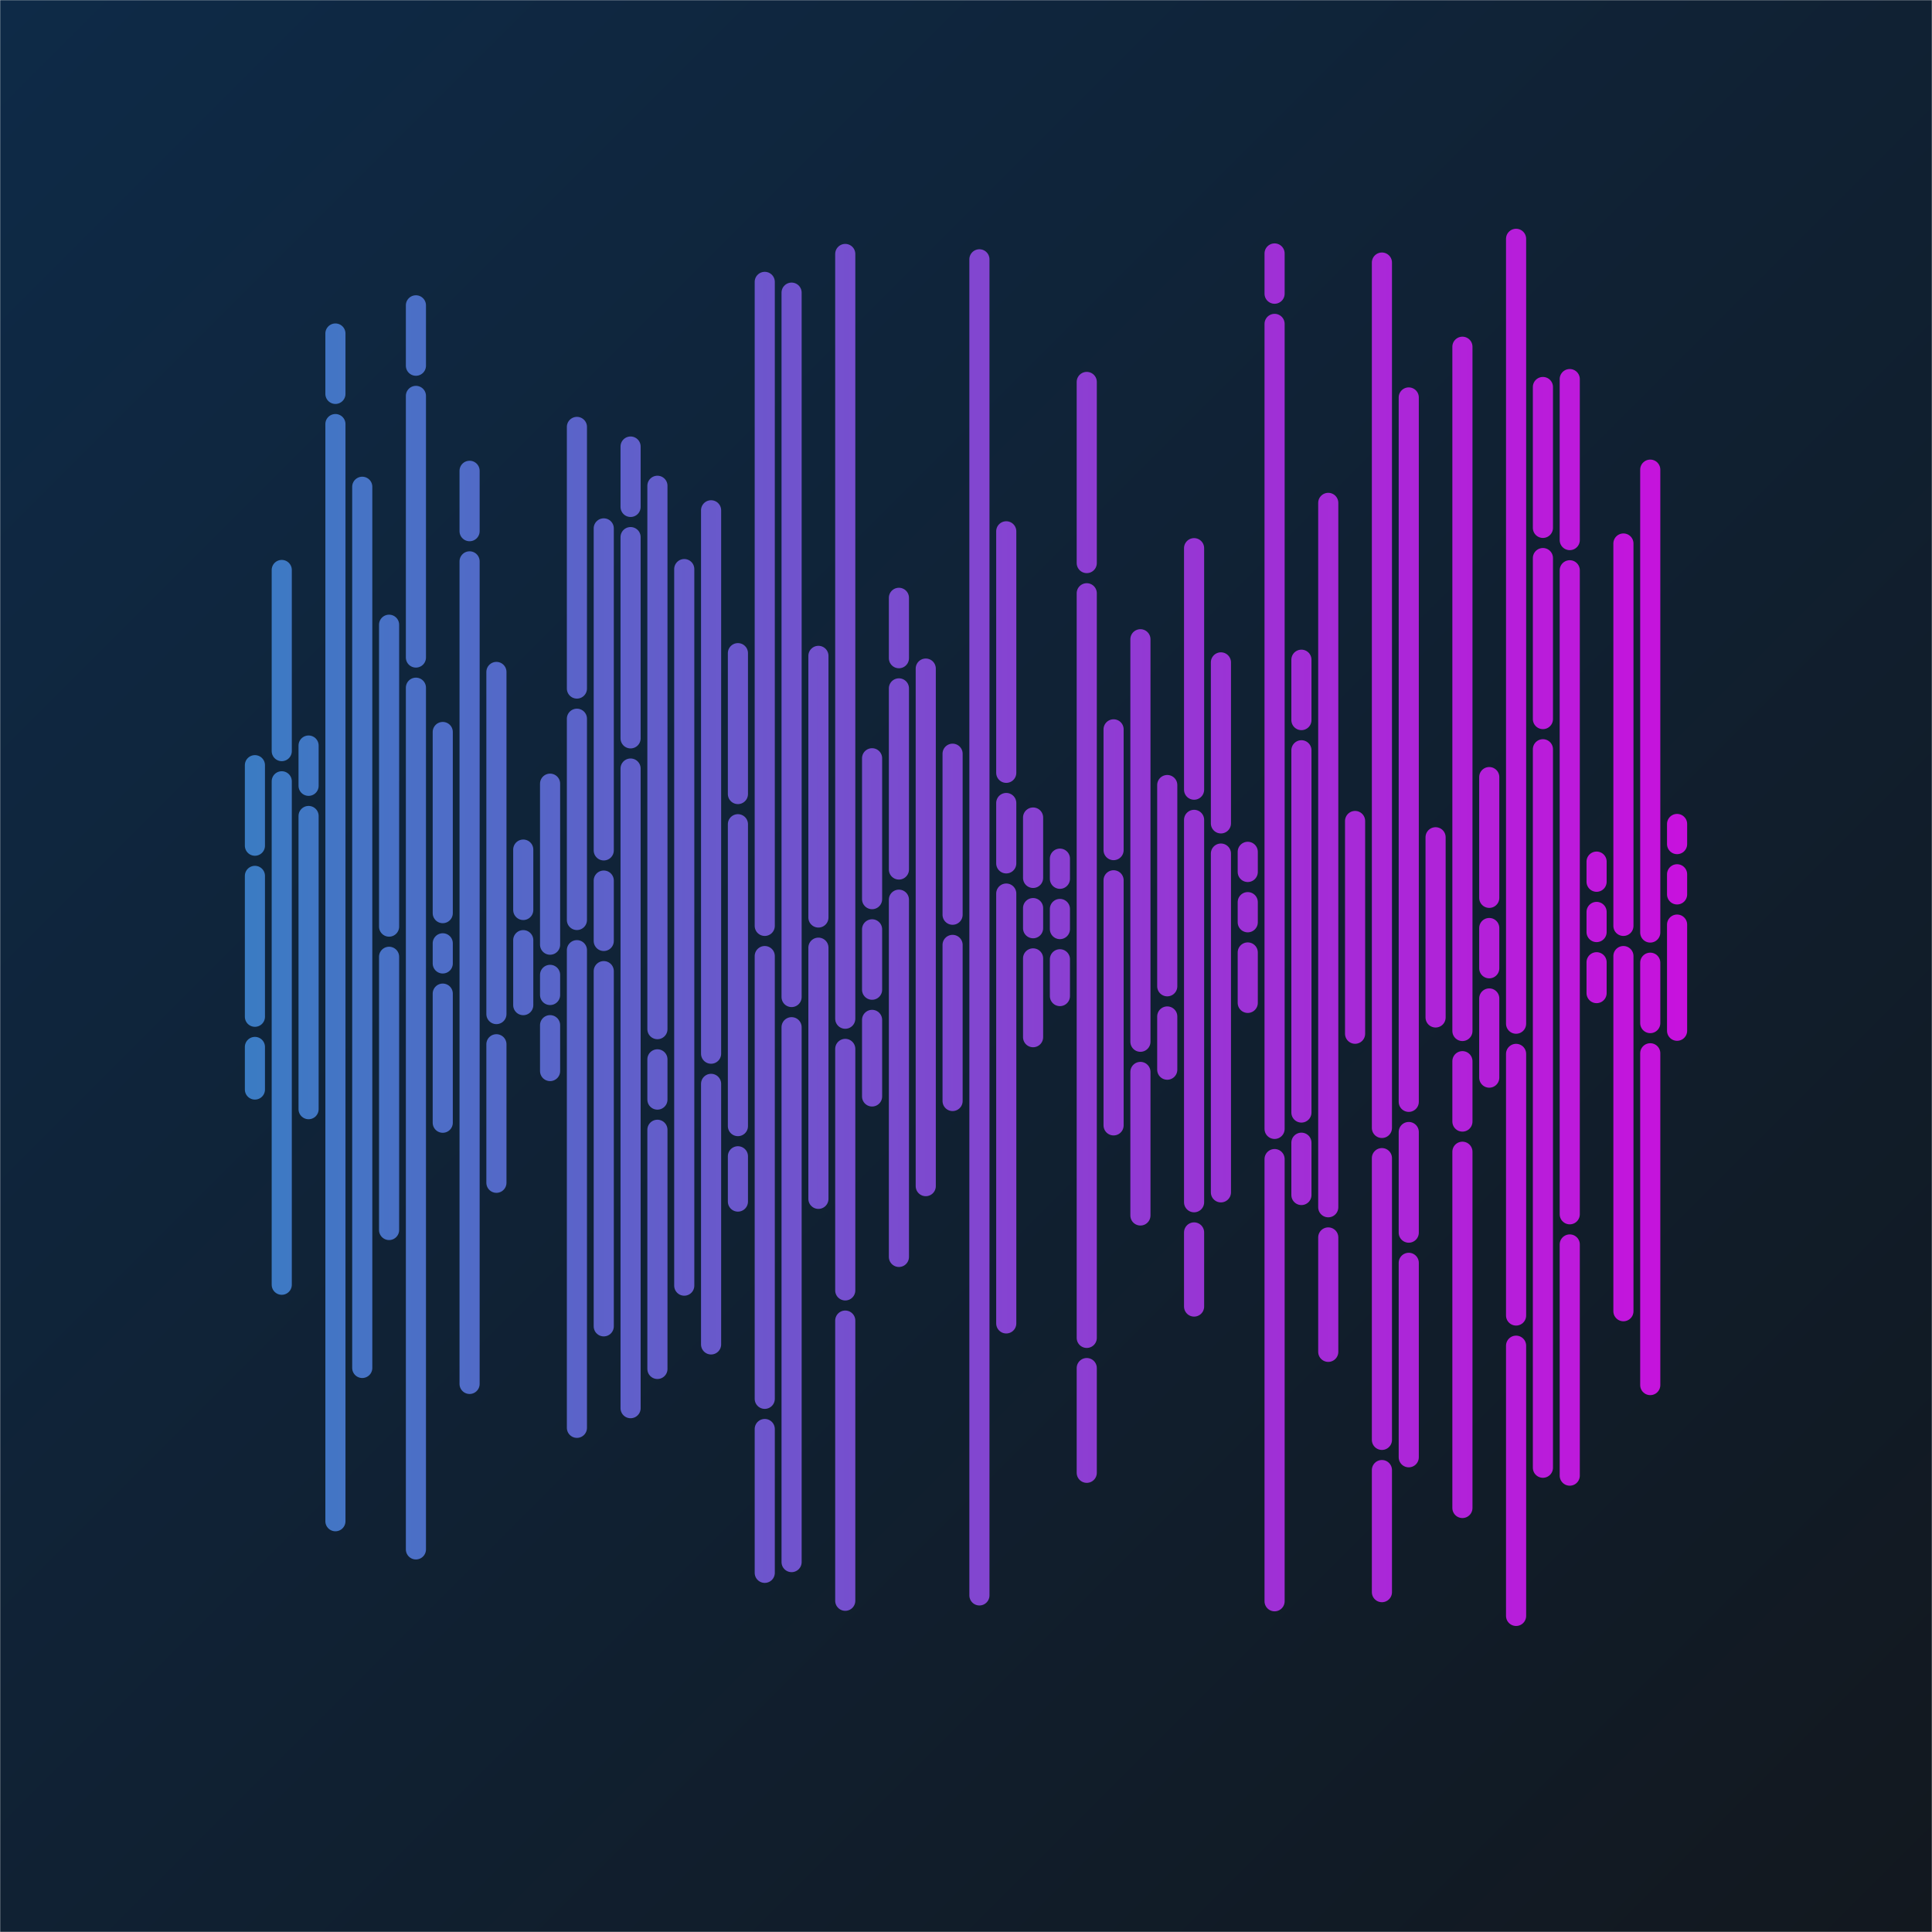 <svg xmlns="http://www.w3.org/2000/svg" version="1.1" xmlns:xlink="http://www.w3.org/1999/xlink" xmlns:svgjs="http://svgjs.com/svgjs" width="1440" height="1440" preserveAspectRatio="none" viewBox="0 0 1440 1440"><g mask="url(&quot;#SvgjsMask2142&quot;)" fill="none"><rect width="1440" height="1440" x="0" y="0" fill="url(#SvgjsLinearGradient2143)"></rect><g transform="translate(0, -28.8)" stroke-linecap="round" stroke="url(#SvgjsLinearGradient2144)"><path d="M190 599.13 L190 659.13" stroke-width="15"></path><path d="M190 681.63 L190 786.63" stroke-width="15"></path><path d="M190 809.13 L190 840.87" stroke-width="15"></path><path d="M210 453.63 L210 588.63" stroke-width="15"></path><path d="M210 611.13 L210 986.37" stroke-width="15"></path><path d="M230 584.49 L230 614.49" stroke-width="15"></path><path d="M230 636.99 L230 855.51" stroke-width="15"></path><path d="M250 277.38 L250 322.38" stroke-width="15"></path><path d="M250 344.88 L250 1162.63" stroke-width="15"></path><path d="M270 391.61 L270 1048.39" stroke-width="15"></path><path d="M290 494.44 L290 719.44" stroke-width="15"></path><path d="M290 741.94 L290 945.57" stroke-width="15"></path><path d="M310 256.38 L310 301.38" stroke-width="15"></path><path d="M310 323.88 L310 518.88" stroke-width="15"></path><path d="M310 541.38 L310 1183.63" stroke-width="15"></path><path d="M330 574.39 L330 709.39" stroke-width="15"></path><path d="M330 731.89 L330 746.89" stroke-width="15"></path><path d="M330 769.39 L330 865.61" stroke-width="15"></path><path d="M350 379.71 L350 424.71" stroke-width="15"></path><path d="M350 447.21 L350 1060.29" stroke-width="15"></path><path d="M370 529.63 L370 784.63" stroke-width="15"></path><path d="M370 807.13 L370 910.37" stroke-width="15"></path><path d="M390 662.04 L390 707.04" stroke-width="15"></path><path d="M390 729.54 L390 777.96" stroke-width="15"></path><path d="M410 612.91 L410 732.91" stroke-width="15"></path><path d="M410 755.41 L410 770.41" stroke-width="15"></path><path d="M410 792.91 L410 827.09" stroke-width="15"></path><path d="M430 347 L430 542" stroke-width="15"></path><path d="M430 564.5 L430 714.5" stroke-width="15"></path><path d="M430 737 L430 1093.01" stroke-width="15"></path><path d="M450 422.63 L450 662.63" stroke-width="15"></path><path d="M450 685.13 L450 730.13" stroke-width="15"></path><path d="M450 752.63 L450 1017.37" stroke-width="15"></path><path d="M470 361.63 L470 406.63" stroke-width="15"></path><path d="M470 429.13 L470 579.13" stroke-width="15"></path><path d="M470 601.63 L470 1078.37" stroke-width="15"></path><path d="M490 390.87 L490 795.87" stroke-width="15"></path><path d="M490 818.37 L490 848.37" stroke-width="15"></path><path d="M490 870.87 L490 1049.13" stroke-width="15"></path><path d="M510 452.96 L510 987.04" stroke-width="15"></path><path d="M530 409.15 L530 814.15" stroke-width="15"></path><path d="M530 836.65 L530 1030.85" stroke-width="15"></path><path d="M550 515.63 L550 620.63" stroke-width="15"></path><path d="M550 643.13 L550 868.13" stroke-width="15"></path><path d="M550 890.63 L550 924.38" stroke-width="15"></path><path d="M570 238.9 L570 718.9" stroke-width="15"></path><path d="M570 741.4 L570 1071.4" stroke-width="15"></path><path d="M570 1093.9 L570 1201.1" stroke-width="15"></path><path d="M590 246.92 L590 771.92" stroke-width="15"></path><path d="M590 794.42 L590 1193.09" stroke-width="15"></path><path d="M610 517.65 L610 712.65" stroke-width="15"></path><path d="M610 735.15 L610 922.35" stroke-width="15"></path><path d="M630 218.09 L630 788.09" stroke-width="15"></path><path d="M630 810.59 L630 990.59" stroke-width="15"></path><path d="M630 1013.09 L630 1221.91" stroke-width="15"></path><path d="M650 593.97 L650 698.97" stroke-width="15"></path><path d="M650 721.47 L650 766.47" stroke-width="15"></path><path d="M650 788.97 L650 846.03" stroke-width="15"></path><path d="M670 474.38 L670 519.38" stroke-width="15"></path><path d="M670 541.88 L670 676.88" stroke-width="15"></path><path d="M670 699.38 L670 965.63" stroke-width="15"></path><path d="M690 527.13 L690 912.87" stroke-width="15"></path><path d="M710 590.58 L710 710.58" stroke-width="15"></path><path d="M710 733.08 L710 849.42" stroke-width="15"></path><path d="M730 222.08 L730 1217.92" stroke-width="15"></path><path d="M750 424.81 L750 604.81" stroke-width="15"></path><path d="M750 627.31 L750 672.31" stroke-width="15"></path><path d="M750 694.81 L750 1015.19" stroke-width="15"></path><path d="M770 638.14 L770 683.14" stroke-width="15"></path><path d="M770 705.64 L770 720.64" stroke-width="15"></path><path d="M770 743.14 L770 801.86" stroke-width="15"></path><path d="M790 668.79 L790 683.79" stroke-width="15"></path><path d="M790 706.29 L790 721.29" stroke-width="15"></path><path d="M790 743.79 L790 771.21" stroke-width="15"></path><path d="M810 313.48 L810 448.48" stroke-width="15"></path><path d="M810 470.98 L810 1025.98" stroke-width="15"></path><path d="M810 1048.48 L810 1126.53" stroke-width="15"></path><path d="M830 572.42 L830 662.42" stroke-width="15"></path><path d="M830 684.92 L830 867.58" stroke-width="15"></path><path d="M850 505.26 L850 805.26" stroke-width="15"></path><path d="M850 827.76 L850 934.74" stroke-width="15"></path><path d="M870 613.92 L870 763.92" stroke-width="15"></path><path d="M870 786.42 L870 826.08" stroke-width="15"></path><path d="M890 437.38 L890 617.38" stroke-width="15"></path><path d="M890 639.88 L890 924.88" stroke-width="15"></path><path d="M890 947.38 L890 1002.62" stroke-width="15"></path><path d="M910 522.5 L910 642.5" stroke-width="15"></path><path d="M910 665 L910 917.5" stroke-width="15"></path><path d="M930 663.71 L930 678.71" stroke-width="15"></path><path d="M930 701.21 L930 716.21" stroke-width="15"></path><path d="M930 738.71 L930 776.29" stroke-width="15"></path><path d="M950 217.71 L950 247.71" stroke-width="15"></path><path d="M950 270.21 L950 870.21" stroke-width="15"></path><path d="M950 892.71 L950 1222.29" stroke-width="15"></path><path d="M970 520.51 L970 565.51" stroke-width="15"></path><path d="M970 588.01 L970 858.01" stroke-width="15"></path><path d="M970 880.51 L970 919.49" stroke-width="15"></path><path d="M990 403.62 L990 928.62" stroke-width="15"></path><path d="M990 951.12 L990 1036.38" stroke-width="15"></path><path d="M1010 640.72 L1010 799.28" stroke-width="15"></path><path d="M1030 224.5 L1030 869.5" stroke-width="15"></path><path d="M1030 892 L1030 1102" stroke-width="15"></path><path d="M1030 1124.5 L1030 1215.49" stroke-width="15"></path><path d="M1050 325.04 L1050 850.04" stroke-width="15"></path><path d="M1050 872.54 L1050 947.54" stroke-width="15"></path><path d="M1050 970.04 L1050 1114.96" stroke-width="15"></path><path d="M1070 652.85 L1070 787.15" stroke-width="15"></path><path d="M1090 287.24 L1090 797.24" stroke-width="15"></path><path d="M1090 819.74 L1090 864.74" stroke-width="15"></path><path d="M1090 887.24 L1090 1152.76" stroke-width="15"></path><path d="M1110 608 L1110 698" stroke-width="15"></path><path d="M1110 720.5 L1110 750.5" stroke-width="15"></path><path d="M1110 773 L1110 832" stroke-width="15"></path><path d="M1130 206.8 L1130 791.8" stroke-width="15"></path><path d="M1130 814.3 L1130 1009.3" stroke-width="15"></path><path d="M1130 1031.8 L1130 1233.2" stroke-width="15"></path><path d="M1150 317.25 L1150 422.25" stroke-width="15"></path><path d="M1150 444.75 L1150 564.75" stroke-width="15"></path><path d="M1150 587.25 L1150 1122.76" stroke-width="15"></path><path d="M1170 311.35 L1170 431.35" stroke-width="15"></path><path d="M1170 453.85 L1170 933.85" stroke-width="15"></path><path d="M1170 956.35 L1170 1128.65" stroke-width="15"></path><path d="M1190 671 L1190 686" stroke-width="15"></path><path d="M1190 708.5 L1190 723.5" stroke-width="15"></path><path d="M1190 746 L1190 769" stroke-width="15"></path><path d="M1210 433.9 L1210 718.9" stroke-width="15"></path><path d="M1210 741.4 L1210 1006.1" stroke-width="15"></path><path d="M1230 378.85 L1230 723.85" stroke-width="15"></path><path d="M1230 746.35 L1230 791.35" stroke-width="15"></path><path d="M1230 813.85 L1230 1061.15" stroke-width="15"></path><path d="M1250 642.94 L1250 657.94" stroke-width="15"></path><path d="M1250 680.44 L1250 695.44" stroke-width="15"></path><path d="M1250 717.94 L1250 797.06" stroke-width="15"></path></g></g><defs><mask id="SvgjsMask2142"><rect width="1440" height="1440" fill="#ffffff"></rect></mask><linearGradient x1="0%" y1="0%" x2="100%" y2="100%" gradientUnits="userSpaceOnUse" id="SvgjsLinearGradient2143"><stop stop-color="#0e2a47" offset="0"></stop><stop stop-color="rgba(18, 24, 31, 1)" offset="1"></stop></linearGradient><linearGradient x1="180" y1="720" x2="1260" y2="720" gradientUnits="userSpaceOnUse" id="SvgjsLinearGradient2144"><stop stop-color="#3a7cc3" offset="0"></stop><stop stop-color="rgba(200, 17, 221, 1)" offset="1"></stop></linearGradient></defs></svg>